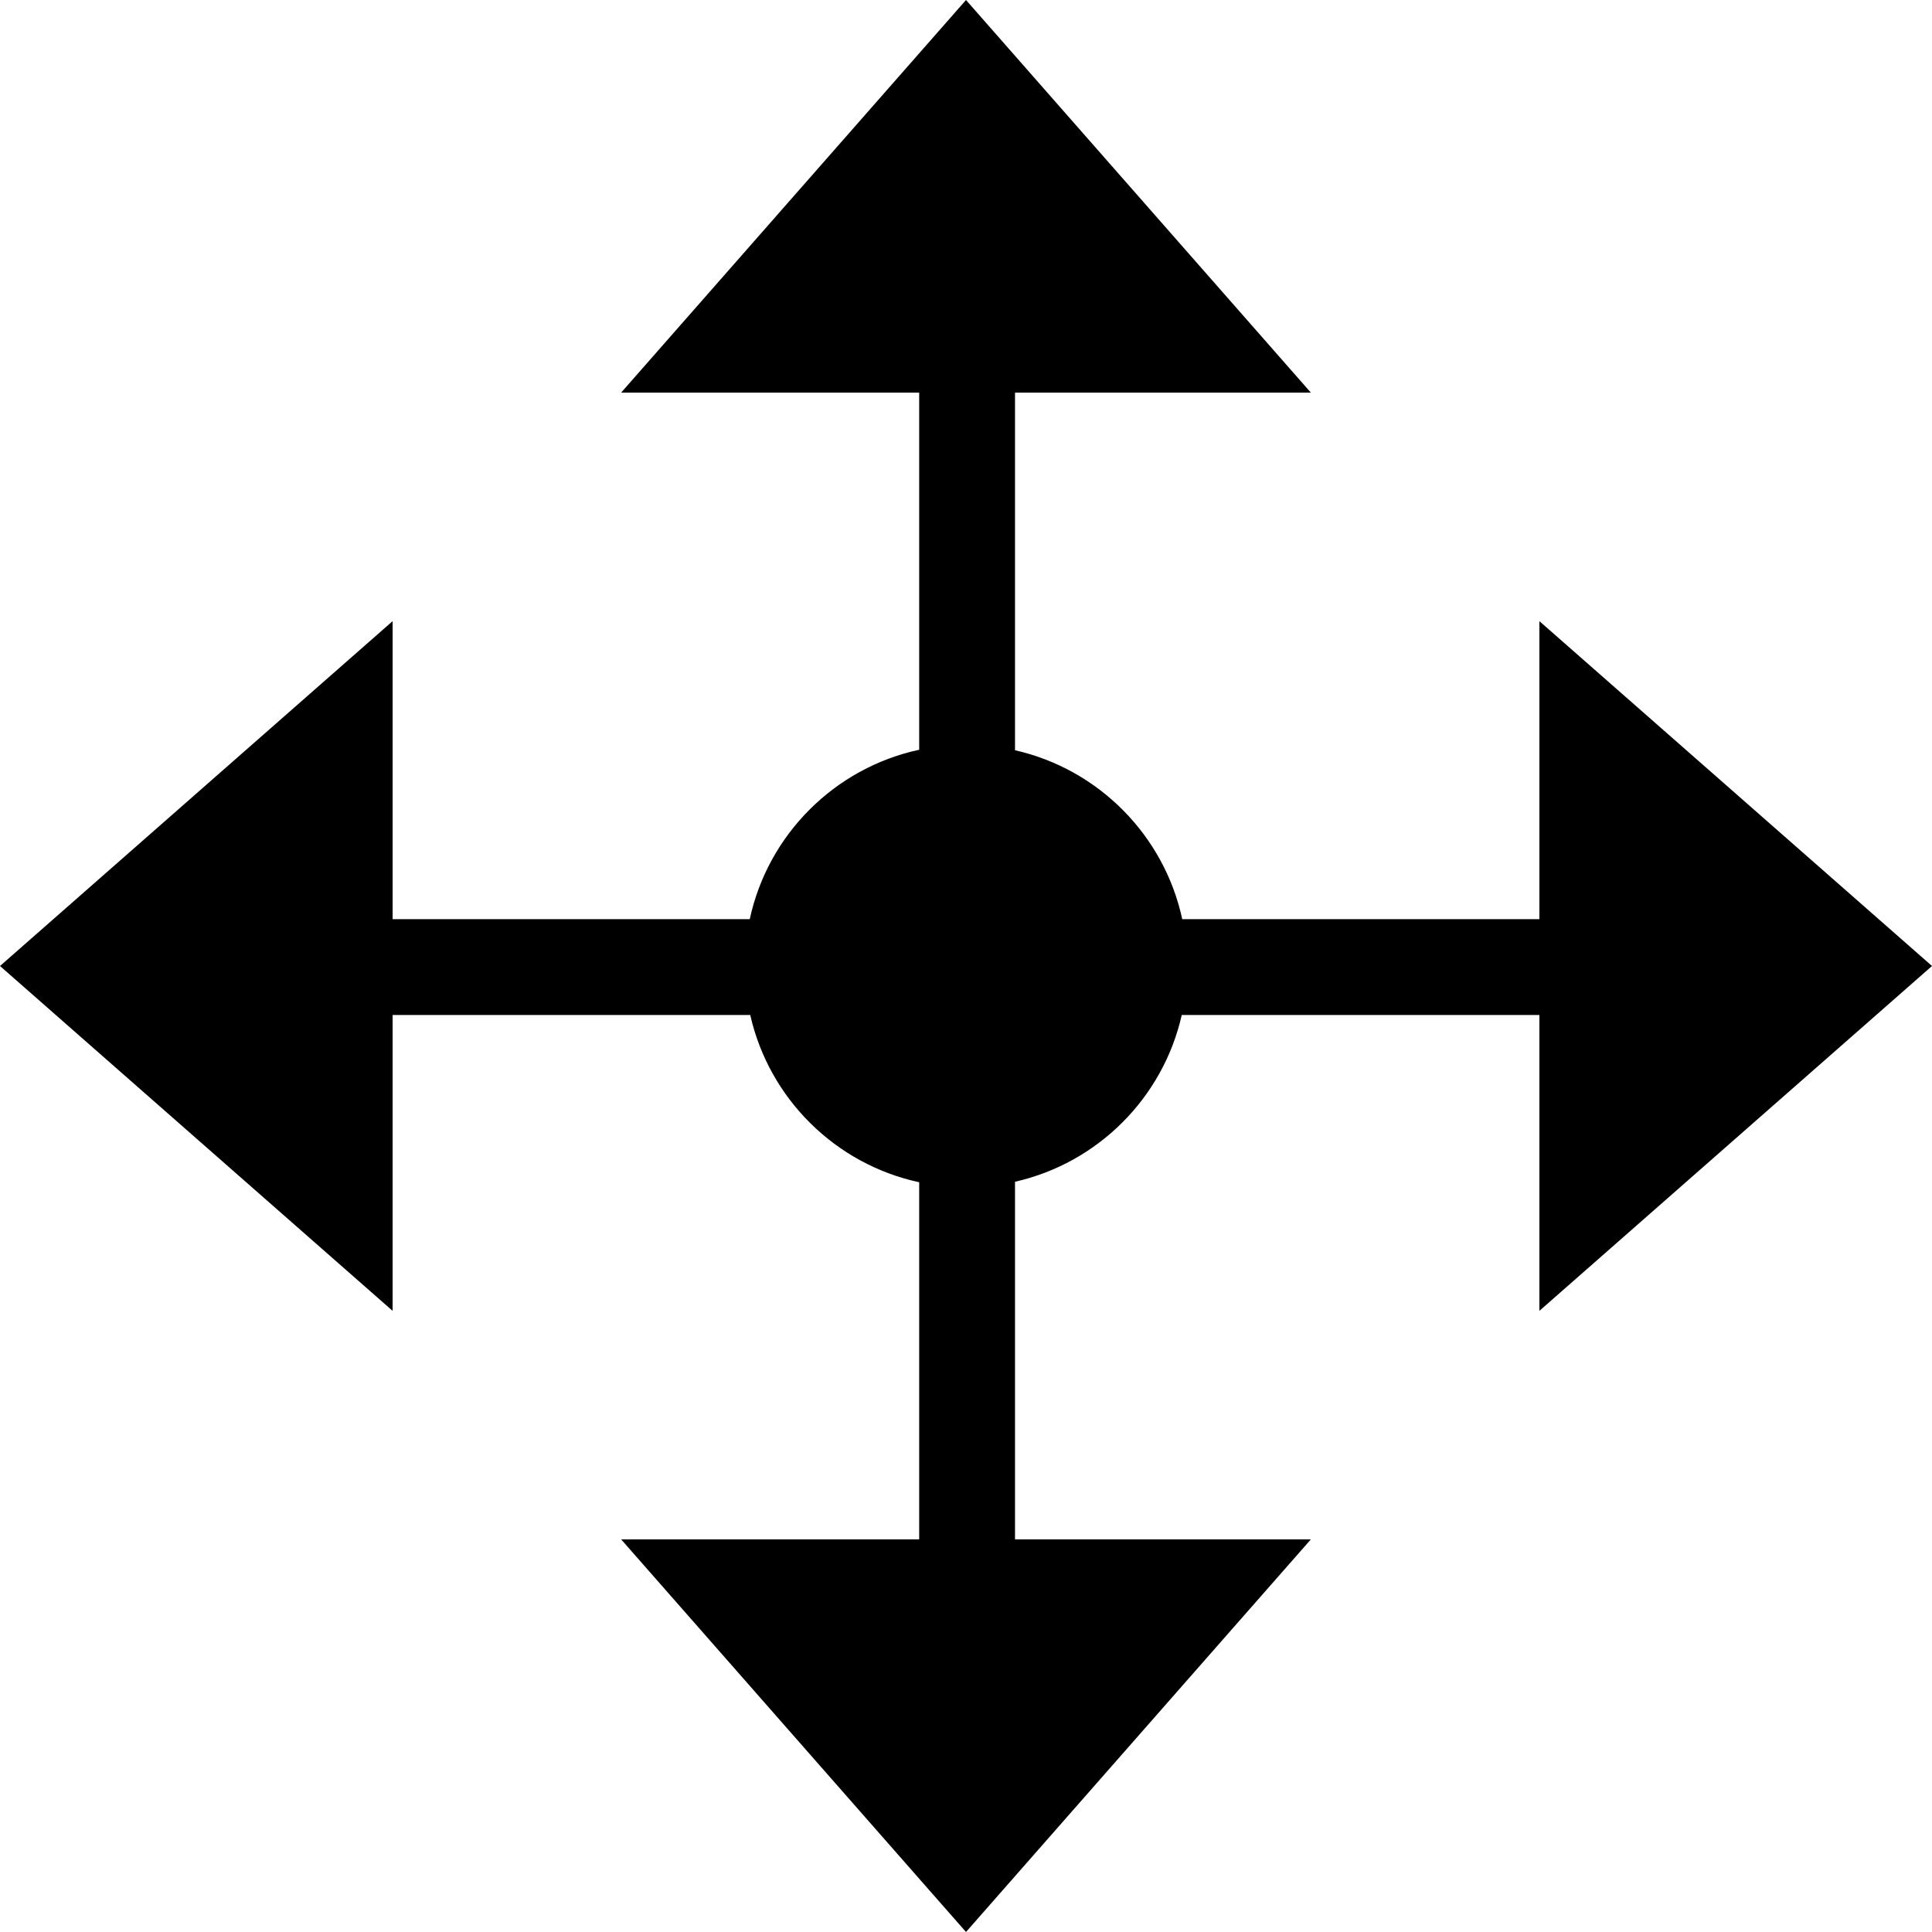 <svg xmlns="http://www.w3.org/2000/svg" shape-rendering="geometricPrecision" text-rendering="geometricPrecision" image-rendering="optimizeQuality" fill-rule="evenodd" clip-rule="evenodd" viewBox="0 0 512 512"><path fill-rule="nonzero" d="M318.633 104.048h-49.644v94.774c22.158 5.014 39.533 22.56 44.319 44.772h94.644v-78.986L512 256l-104.048 91.392V268.989h-94.774c-4.968 21.952-22.237 39.221-44.189 44.189v94.774h78.403L256 512l-91.392-104.048H243.594v-94.644c-22.212-4.786-39.758-22.161-44.772-44.319h-94.774v78.403L0 256l104.048-91.392V243.594h94.644c4.83-22.419 22.483-40.072 44.902-44.902v-94.644h-78.986L256 0l91.392 104.048h-28.759z"/></svg>